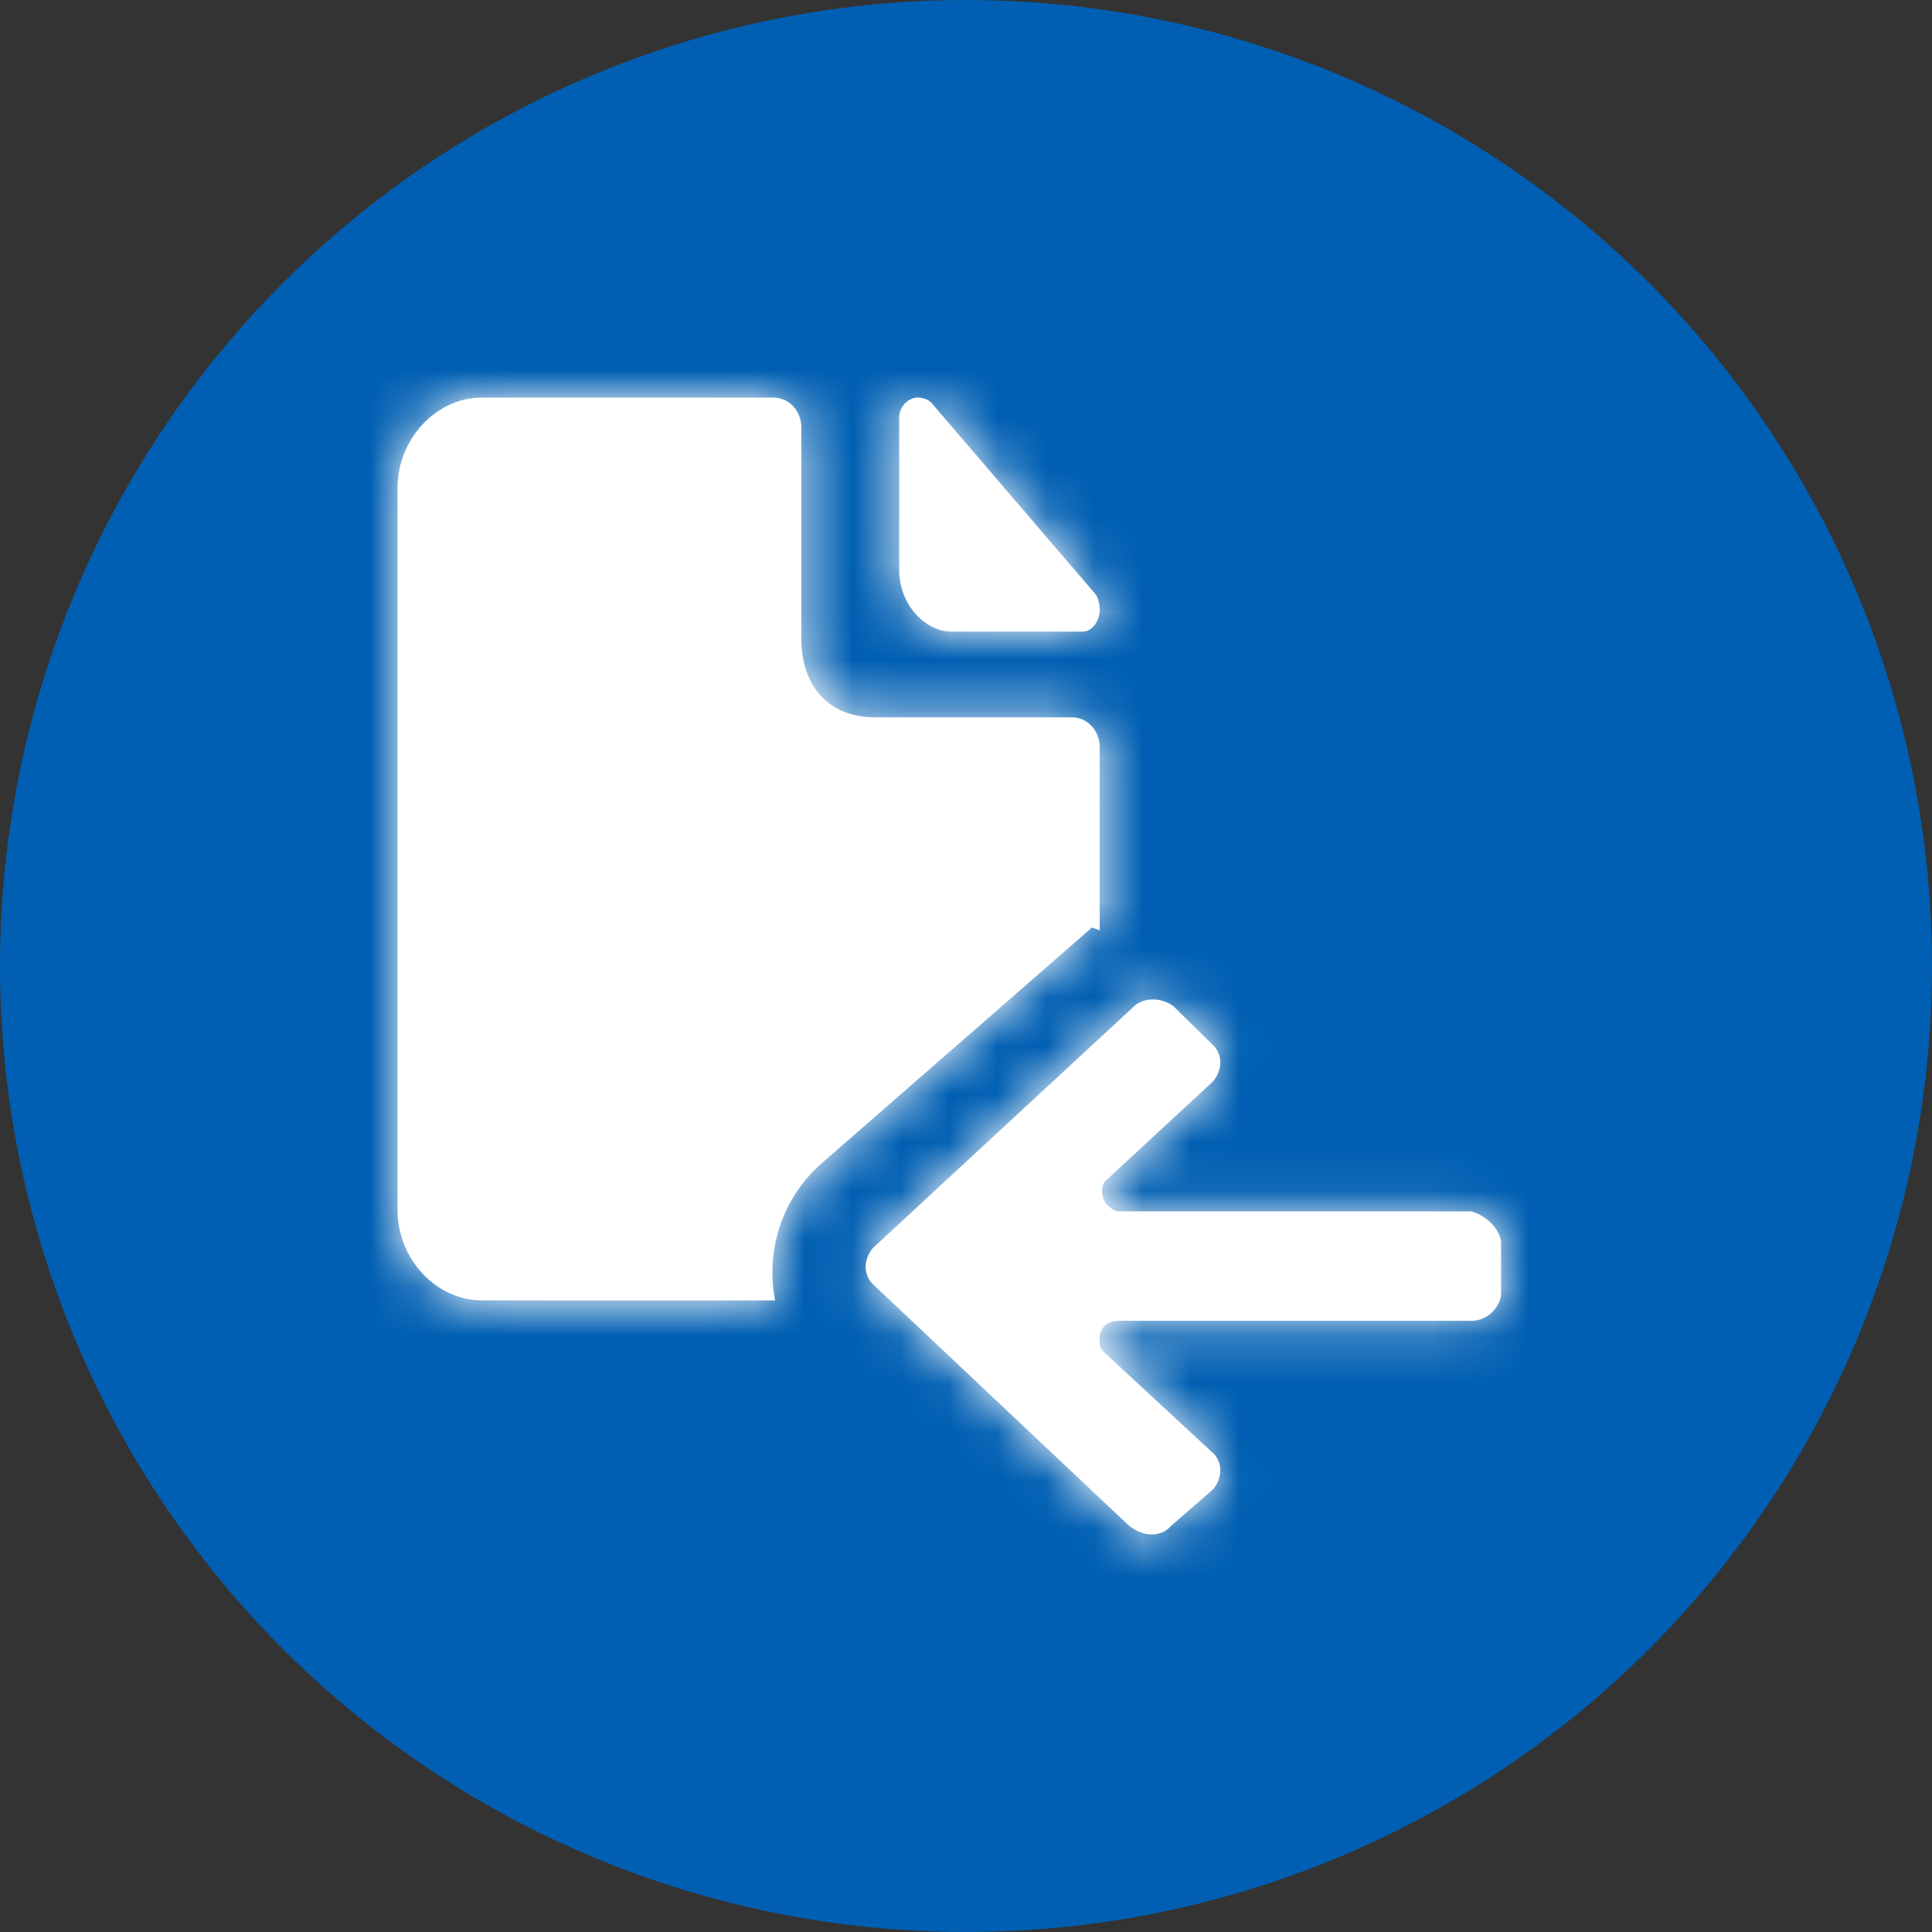 <svg xmlns="http://www.w3.org/2000/svg" xmlns:xlink="http://www.w3.org/1999/xlink" width="40" height="40" viewBox="0 0 40 40">
  <rect x="0" y="0" width="40" height="40" fill="#333333" stroke="none"/>
  <defs>
    <path id="circlar-shape-copy-10-a" d="M9.855,2.077 C10.182,2.077 10.437,2.35 10.437,2.7 L10.437,2.7 L10.437,7.062 C10.437,8.074 11.018,8.697 11.963,8.697 L11.963,8.697 L16.034,8.697 C16.361,8.697 16.615,8.97 16.615,9.32 L16.615,9.32 L16.614,13.107 C16.56,13.087 16.506,13.068 16.454,13.049 L10.866,17.924 C10.032,18.651 9.692,19.746 9.895,20.77 L3.822,20.769 C2.877,20.769 2.077,19.913 2.077,18.9 L2.077,18.9 L2.077,3.946 C2.077,2.934 2.877,2.077 3.822,2.077 L3.822,2.077 Z M17.326,14.68 C17.53,14.491 17.887,14.491 18.142,14.68 L18.142,14.68 L18.958,15.482 C19.162,15.671 19.162,16.001 18.958,16.237 L18.958,16.237 L16.715,18.313 C16.613,18.455 16.664,18.738 16.817,18.832 C16.868,18.88 16.919,18.927 17.021,18.927 L17.021,18.927 L24.311,18.927 C24.617,19.021 24.872,19.257 24.923,19.54 L24.923,19.54 L24.923,20.673 C24.872,20.956 24.617,21.192 24.311,21.192 L24.311,21.192 L17.021,21.192 C16.766,21.192 16.613,21.333 16.613,21.569 C16.613,21.711 16.613,21.758 16.715,21.852 L16.715,21.852 L18.958,23.928 C19.162,24.117 19.162,24.448 18.958,24.683 L18.958,24.683 L18.091,25.438 C17.887,25.674 17.53,25.674 17.225,25.438 L17.225,25.438 L11.922,20.437 C11.718,20.248 11.718,19.918 11.922,19.682 L11.922,19.682 Z M12.845,2.077 C12.941,2.077 13.069,2.114 13.133,2.189 L13.133,2.189 L16.52,6.14 C16.583,6.215 16.615,6.364 16.615,6.476 C16.615,6.699 16.456,6.923 16.264,6.923 L16.264,6.923 L13.548,6.923 C12.973,6.923 12.462,6.327 12.462,5.656 L12.462,5.656 L12.462,2.487 C12.462,2.263 12.653,2.077 12.845,2.077 Z"/>
  </defs>
  <g fill="none" fill-rule="evenodd">
    <circle cx="20" cy="20" r="20" fill="#005FB2"/>
    <g transform="translate(6.154 6.154)">
      <mask id="circlar-shape-copy-10-b" fill="#fff">
        <use xlink:href="#circlar-shape-copy-10-a"/>
      </mask>
      <use fill="#FFF" xlink:href="#circlar-shape-copy-10-a"/>
      <g fill="#FFF" mask="url(#circlar-shape-copy-10-b)">
        <rect width="27.692" height="27.692"/>
      </g>
    </g>
  </g>
</svg>
